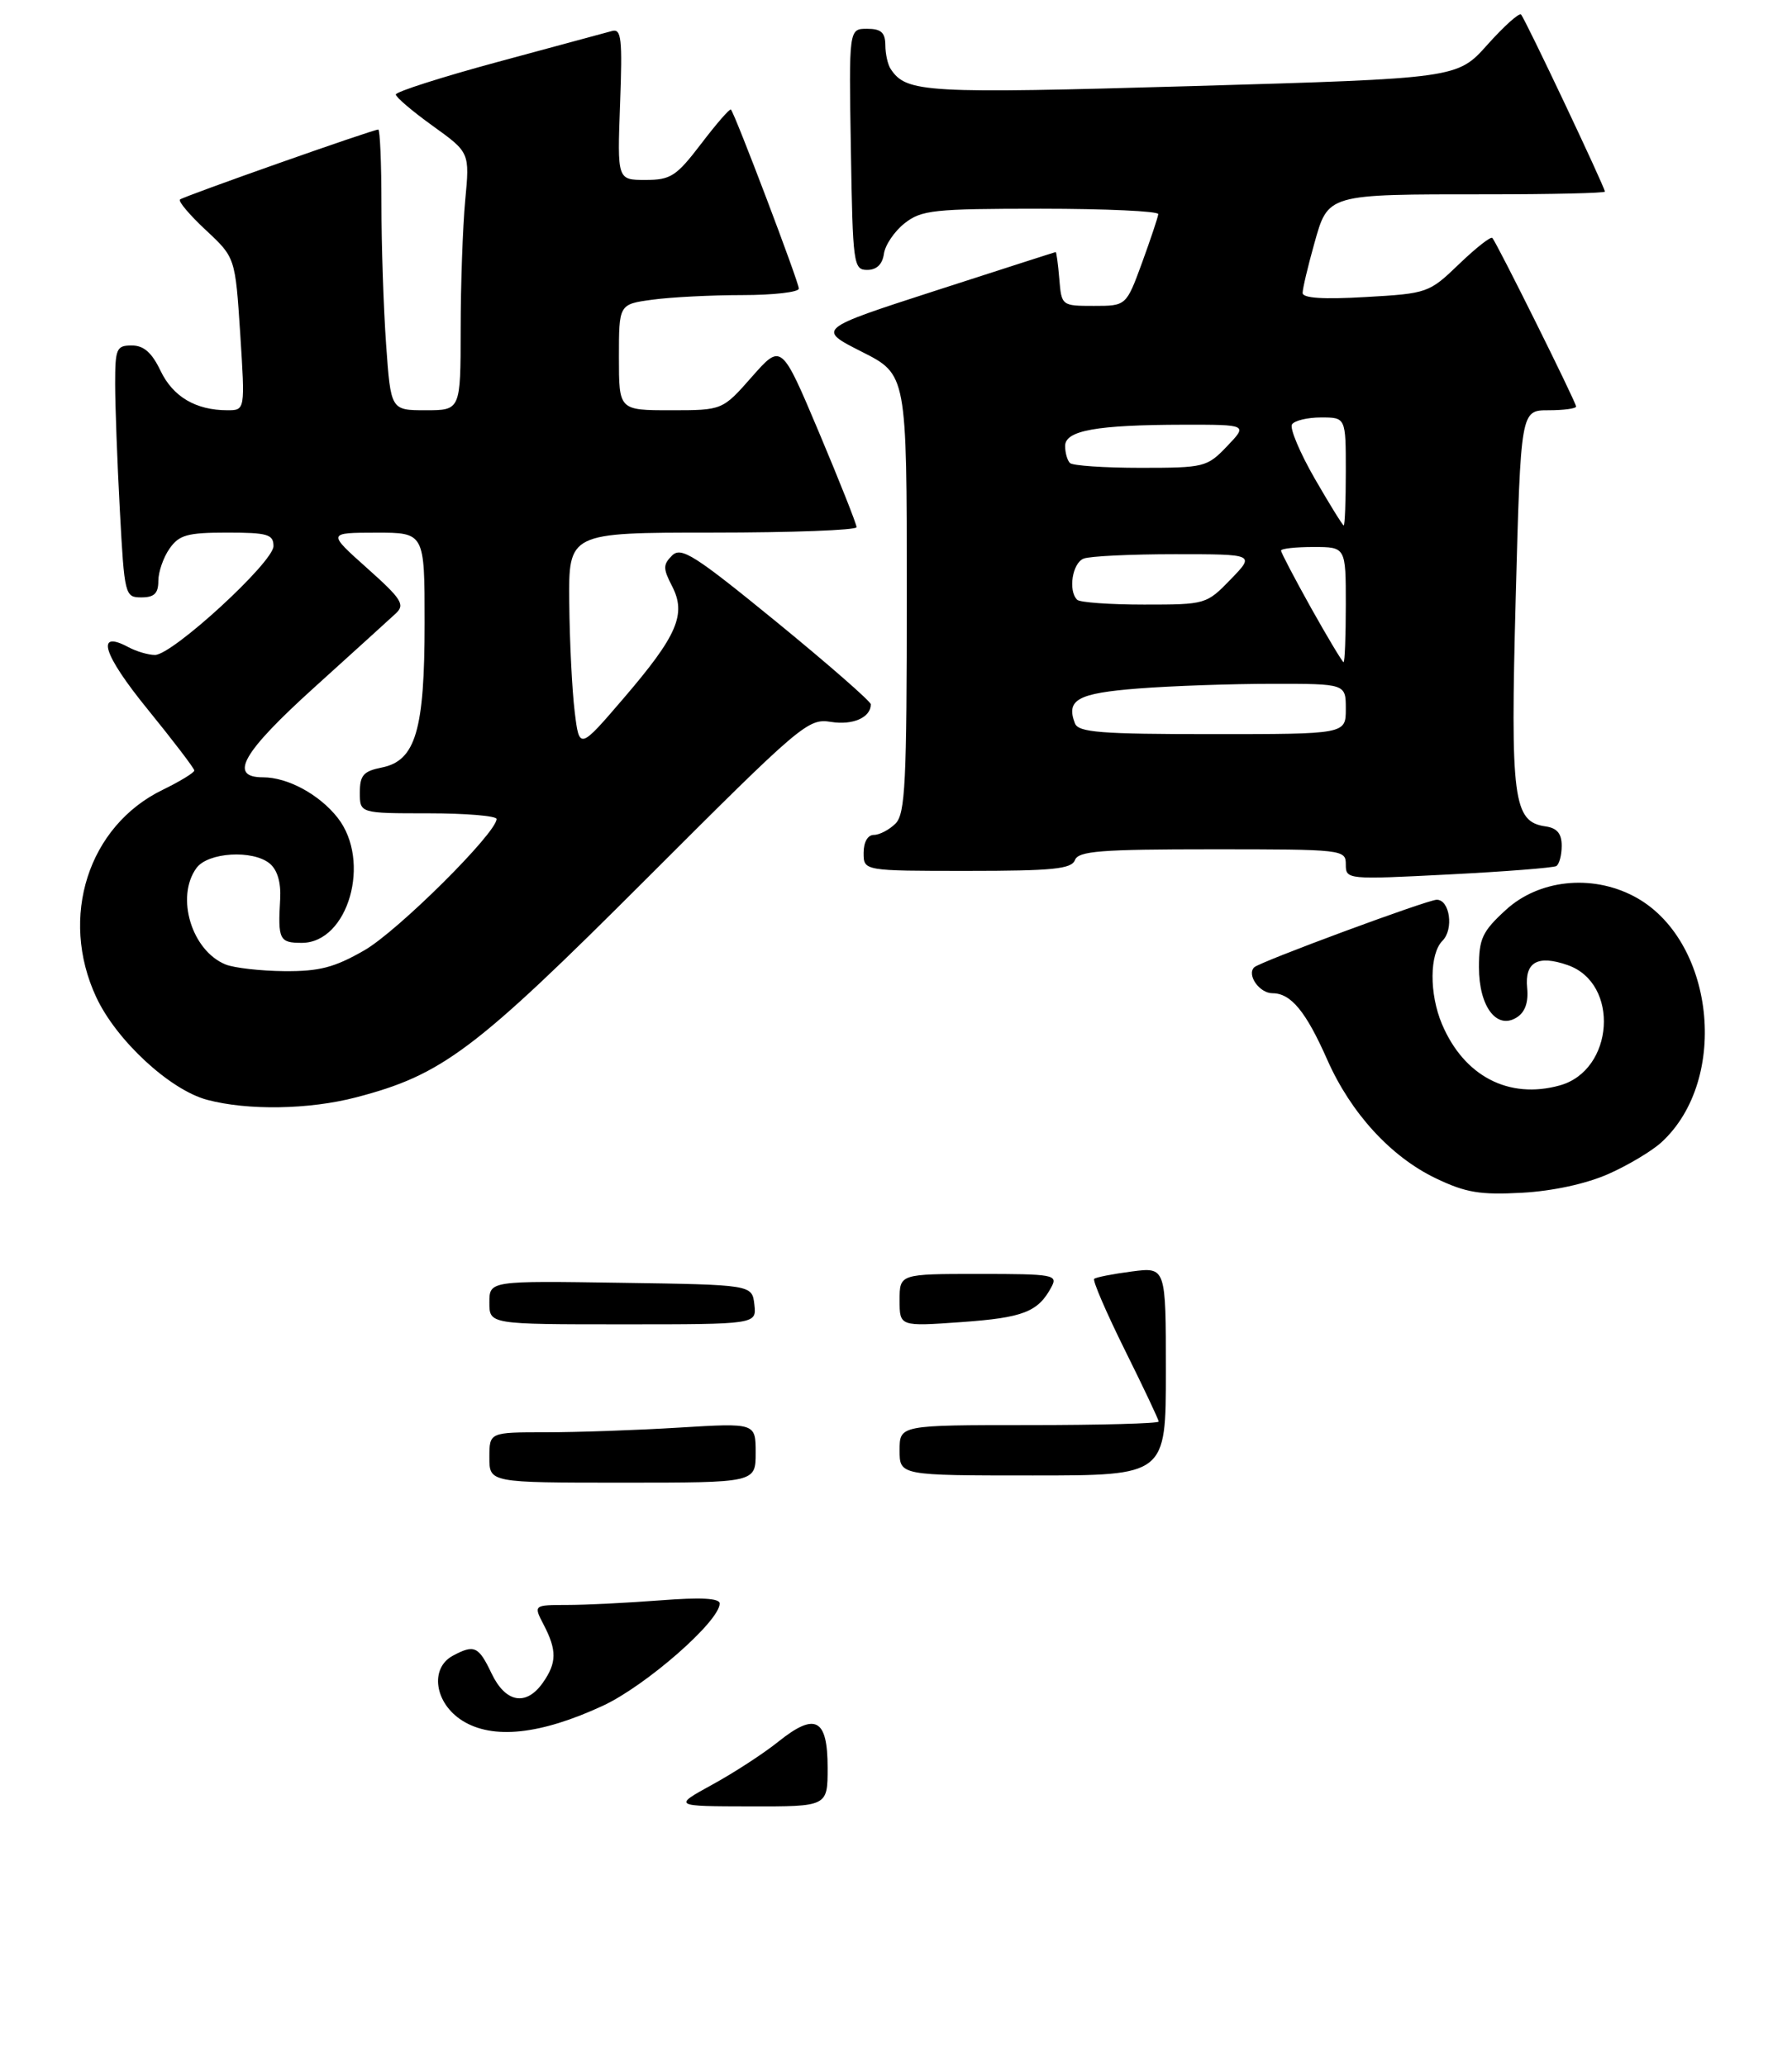 <?xml version="1.0" encoding="UTF-8" standalone="no"?>
<!DOCTYPE svg PUBLIC "-//W3C//DTD SVG 1.1//EN" "http://www.w3.org/Graphics/SVG/1.1/DTD/svg11.dtd" >
<svg xmlns="http://www.w3.org/2000/svg" xmlns:xlink="http://www.w3.org/1999/xlink" version="1.1" viewBox="0 0 249 287">
 <g >
 <path fill="currentColor"
d=" M 223.49 163.11 C 226.23 161.90 229.55 159.91 230.87 158.70 C 240.43 149.91 238.21 130.34 226.98 124.50 C 221.10 121.44 213.81 122.23 209.24 126.42 C 205.97 129.41 205.50 130.42 205.50 134.39 C 205.50 139.86 207.98 143.14 210.77 141.35 C 211.92 140.62 212.40 139.24 212.20 137.25 C 211.85 133.66 213.67 132.64 217.83 134.09 C 225.10 136.62 224.29 148.72 216.72 150.81 C 209.64 152.77 203.42 149.52 200.36 142.28 C 198.59 138.08 198.62 132.52 200.44 130.70 C 202.03 129.11 201.45 124.99 199.63 125.01 C 198.31 125.03 175.03 133.64 174.27 134.40 C 173.21 135.46 175.01 138.00 176.81 138.00 C 179.38 138.00 181.46 140.53 184.43 147.25 C 187.70 154.65 193.26 160.72 199.50 163.71 C 203.67 165.71 205.66 166.04 211.50 165.72 C 215.80 165.48 220.42 164.47 223.49 163.11 Z  M 49.46 152.47 C 61.47 149.34 65.95 145.97 89.79 122.13 C 111.36 100.56 112.28 99.78 115.46 100.30 C 118.50 100.79 121.00 99.69 121.00 97.86 C 121.00 97.46 115.11 92.31 107.92 86.43 C 96.48 77.09 94.65 75.92 93.38 77.19 C 92.12 78.45 92.12 78.99 93.38 81.43 C 95.40 85.33 94.13 88.29 86.70 96.96 C 80.50 104.19 80.50 104.19 79.85 98.85 C 79.49 95.91 79.15 89.11 79.10 83.75 C 79.00 74.00 79.00 74.00 99.00 74.00 C 110.00 74.00 119.01 73.66 119.02 73.25 C 119.03 72.84 116.68 66.92 113.81 60.10 C 108.58 47.70 108.58 47.70 104.48 52.35 C 100.39 57.00 100.39 57.00 93.20 57.00 C 86.00 57.00 86.00 57.00 86.00 49.64 C 86.00 42.27 86.00 42.27 90.64 41.64 C 93.19 41.29 98.82 41.00 103.14 41.00 C 107.46 41.00 111.00 40.59 111.00 40.10 C 111.00 39.20 102.11 15.77 101.56 15.22 C 101.40 15.06 99.54 17.20 97.43 19.97 C 93.97 24.50 93.20 25.00 89.68 25.00 C 85.77 25.00 85.77 25.00 86.16 14.44 C 86.50 5.33 86.34 3.94 85.03 4.31 C 84.19 4.54 77.09 6.46 69.25 8.58 C 61.41 10.70 55.00 12.75 55.00 13.13 C 55.00 13.50 57.31 15.47 60.14 17.50 C 65.27 21.19 65.27 21.19 64.64 27.85 C 64.30 31.51 64.01 39.56 64.01 45.75 C 64.00 57.00 64.00 57.00 59.15 57.00 C 54.30 57.00 54.30 57.00 53.65 47.85 C 53.29 42.81 53.00 34.04 53.00 28.35 C 53.00 22.66 52.80 18.00 52.56 18.00 C 51.80 18.00 25.52 27.27 25.01 27.72 C 24.73 27.96 26.35 29.87 28.60 31.97 C 32.69 35.78 32.69 35.78 33.38 46.39 C 34.06 57.00 34.06 57.00 31.60 57.00 C 27.21 57.00 24.03 55.12 22.31 51.52 C 21.10 48.99 19.98 48.00 18.31 48.00 C 16.18 48.00 16.00 48.42 16.00 53.34 C 16.00 56.28 16.29 64.16 16.65 70.84 C 17.29 82.75 17.36 83.00 19.65 83.00 C 21.43 83.00 22.00 82.45 22.00 80.72 C 22.00 79.47 22.70 77.44 23.56 76.22 C 24.89 74.32 26.03 74.00 31.56 74.00 C 37.19 74.00 38.00 74.24 38.00 75.88 C 38.00 78.11 23.97 91.00 21.53 91.00 C 20.62 91.00 18.95 90.51 17.83 89.91 C 13.22 87.44 14.30 90.92 20.51 98.54 C 24.07 102.92 26.99 106.75 27.00 107.05 C 27.00 107.35 25.02 108.56 22.60 109.74 C 12.26 114.76 8.20 127.44 13.37 138.54 C 16.16 144.54 23.60 151.43 28.79 152.81 C 34.44 154.31 42.93 154.17 49.46 152.47 Z  M 216.25 120.33 C 216.66 120.08 217.00 118.81 217.00 117.51 C 217.00 115.82 216.36 115.05 214.76 114.82 C 210.26 114.18 209.86 111.11 210.61 83.03 C 211.31 57.00 211.31 57.00 215.16 57.00 C 217.27 57.00 219.00 56.77 219.00 56.48 C 219.00 55.90 207.99 33.74 207.36 33.06 C 207.14 32.82 205.06 34.46 202.73 36.70 C 198.57 40.70 198.36 40.78 189.75 41.27 C 183.87 41.61 181.00 41.43 181.00 40.70 C 181.00 40.11 181.72 37.06 182.60 33.92 C 184.57 26.90 184.23 27.00 206.63 27.00 C 215.63 27.00 223.00 26.83 223.00 26.62 C 223.00 26.02 211.90 2.56 211.35 2.02 C 211.08 1.75 208.98 3.64 206.68 6.21 C 202.50 10.89 202.50 10.89 165.71 11.96 C 128.53 13.03 125.96 12.89 123.77 9.60 C 123.36 9.00 123.02 7.49 123.02 6.25 C 123.00 4.51 122.42 4.00 120.48 4.00 C 117.95 4.00 117.95 4.00 118.23 20.75 C 118.49 36.74 118.59 37.50 120.50 37.50 C 121.81 37.50 122.61 36.73 122.82 35.27 C 122.99 34.04 124.29 32.13 125.70 31.02 C 128.04 29.18 129.73 29.00 144.63 29.00 C 153.64 29.00 160.97 29.34 160.94 29.75 C 160.91 30.16 159.89 33.20 158.69 36.50 C 156.49 42.50 156.49 42.50 152.00 42.50 C 147.52 42.50 147.50 42.48 147.19 38.75 C 147.02 36.69 146.79 35.01 146.69 35.02 C 146.59 35.03 139.08 37.45 130.01 40.38 C 113.51 45.72 113.51 45.72 119.76 48.88 C 126.00 52.03 126.00 52.03 126.00 82.44 C 126.00 108.76 125.79 113.07 124.43 114.43 C 123.56 115.29 122.21 116.00 121.43 116.00 C 120.57 116.00 120.00 117.00 120.00 118.50 C 120.00 121.00 120.00 121.00 134.39 121.00 C 146.26 121.00 148.89 120.74 149.36 119.50 C 149.84 118.24 152.92 118.00 168.47 118.00 C 186.66 118.00 187.00 118.04 187.00 120.11 C 187.00 122.20 187.18 122.22 201.25 121.50 C 209.09 121.10 215.84 120.57 216.25 120.33 Z  M 99.00 247.94 C 102.03 246.28 106.16 243.59 108.18 241.96 C 113.30 237.87 115.00 238.78 115.00 245.61 C 115.00 251.00 115.00 251.00 104.25 250.98 C 93.50 250.96 93.50 250.96 99.00 247.94 Z  M 64.25 239.07 C 60.38 236.64 59.68 231.78 62.93 230.04 C 65.90 228.45 66.50 228.72 68.30 232.50 C 70.25 236.59 73.11 237.10 75.44 233.78 C 77.37 231.03 77.39 229.28 75.55 225.75 C 74.12 223.00 74.12 223.00 78.81 222.99 C 81.39 222.99 87.21 222.70 91.75 222.35 C 97.39 221.91 100.00 222.05 100.00 222.79 C 100.00 225.25 89.76 234.21 83.78 236.99 C 75.11 241.01 68.48 241.72 64.25 239.07 Z  M 68.00 202.50 C 68.00 199.00 68.00 199.00 75.84 199.00 C 80.16 199.00 88.48 198.71 94.34 198.35 C 105.00 197.70 105.00 197.70 105.00 201.85 C 105.00 206.00 105.00 206.00 86.50 206.00 C 68.00 206.00 68.00 206.00 68.00 202.50 Z  M 125.00 201.50 C 125.00 198.00 125.00 198.00 143.00 198.00 C 152.90 198.00 161.00 197.78 161.00 197.51 C 161.00 197.25 158.88 192.76 156.29 187.55 C 153.71 182.34 151.79 177.90 152.04 177.68 C 152.29 177.46 154.64 177.00 157.25 176.66 C 162.00 176.04 162.00 176.04 162.00 190.52 C 162.00 205.00 162.00 205.00 143.50 205.00 C 125.00 205.00 125.00 205.00 125.00 201.50 Z  M 68.00 180.98 C 68.00 177.95 68.00 177.95 86.25 178.23 C 104.50 178.50 104.50 178.50 104.82 181.25 C 105.13 184.00 105.13 184.00 86.57 184.00 C 68.00 184.00 68.00 184.00 68.00 180.98 Z  M 125.00 180.65 C 125.00 177.00 125.00 177.00 136.04 177.00 C 146.42 177.00 147.01 177.11 146.09 178.83 C 144.24 182.28 142.18 183.08 133.60 183.69 C 125.00 184.30 125.00 184.30 125.00 180.65 Z  M 31.36 134.01 C 26.63 132.10 24.37 124.62 27.30 120.60 C 28.90 118.41 35.13 118.04 37.48 119.98 C 38.55 120.87 39.06 122.62 38.93 124.93 C 38.60 130.55 38.82 131.00 41.93 131.00 C 48.39 131.00 51.65 119.64 46.91 113.61 C 44.37 110.38 39.98 108.00 36.55 108.00 C 31.69 108.00 33.68 104.54 43.75 95.44 C 49.11 90.59 54.17 86.00 55.00 85.23 C 56.31 84.01 55.82 83.23 51.00 78.93 C 45.50 74.02 45.50 74.02 52.25 74.01 C 59.00 74.00 59.00 74.00 59.00 86.53 C 59.00 101.48 57.75 105.70 53.04 106.64 C 50.50 107.15 50.00 107.72 50.00 110.12 C 50.00 113.00 50.00 113.00 59.50 113.00 C 64.72 113.00 69.00 113.36 69.00 113.79 C 69.00 115.73 55.24 129.40 50.62 132.04 C 46.46 134.43 44.37 134.97 39.50 134.93 C 36.20 134.90 32.54 134.48 31.36 134.01 Z  M 149.36 100.50 C 148.10 97.21 149.73 96.32 158.16 95.66 C 162.75 95.30 171.11 95.01 176.75 95.01 C 187.00 95.00 187.00 95.00 187.00 98.50 C 187.00 102.00 187.00 102.00 168.47 102.00 C 152.92 102.00 149.84 101.76 149.36 100.50 Z  M 182.19 84.50 C 179.89 80.37 178.00 76.77 178.00 76.50 C 178.00 76.22 180.03 76.00 182.50 76.00 C 187.00 76.00 187.00 76.00 187.00 84.00 C 187.00 88.40 186.86 92.00 186.69 92.00 C 186.53 92.00 184.50 88.62 182.19 84.50 Z  M 149.67 83.33 C 148.39 82.06 149.01 78.21 150.58 77.61 C 151.45 77.27 157.17 77.00 163.28 77.00 C 174.39 77.00 174.39 77.00 171.00 80.50 C 167.64 83.97 167.53 84.00 158.97 84.00 C 154.22 84.00 150.03 83.70 149.67 83.33 Z  M 182.67 66.47 C 180.61 62.88 179.19 59.51 179.52 58.97 C 179.85 58.44 181.67 58.00 183.56 58.00 C 187.00 58.00 187.00 58.00 187.00 65.50 C 187.00 69.62 186.87 73.00 186.71 73.00 C 186.56 73.00 184.74 70.06 182.67 66.47 Z  M 148.67 64.33 C 148.30 63.97 148.00 62.90 148.00 61.96 C 148.00 59.81 152.38 59.03 164.44 59.01 C 173.37 59.00 173.37 59.00 170.50 62.00 C 167.72 64.91 167.34 65.00 158.48 65.00 C 153.45 65.00 149.03 64.70 148.67 64.33 Z "/>
</g>
</svg>